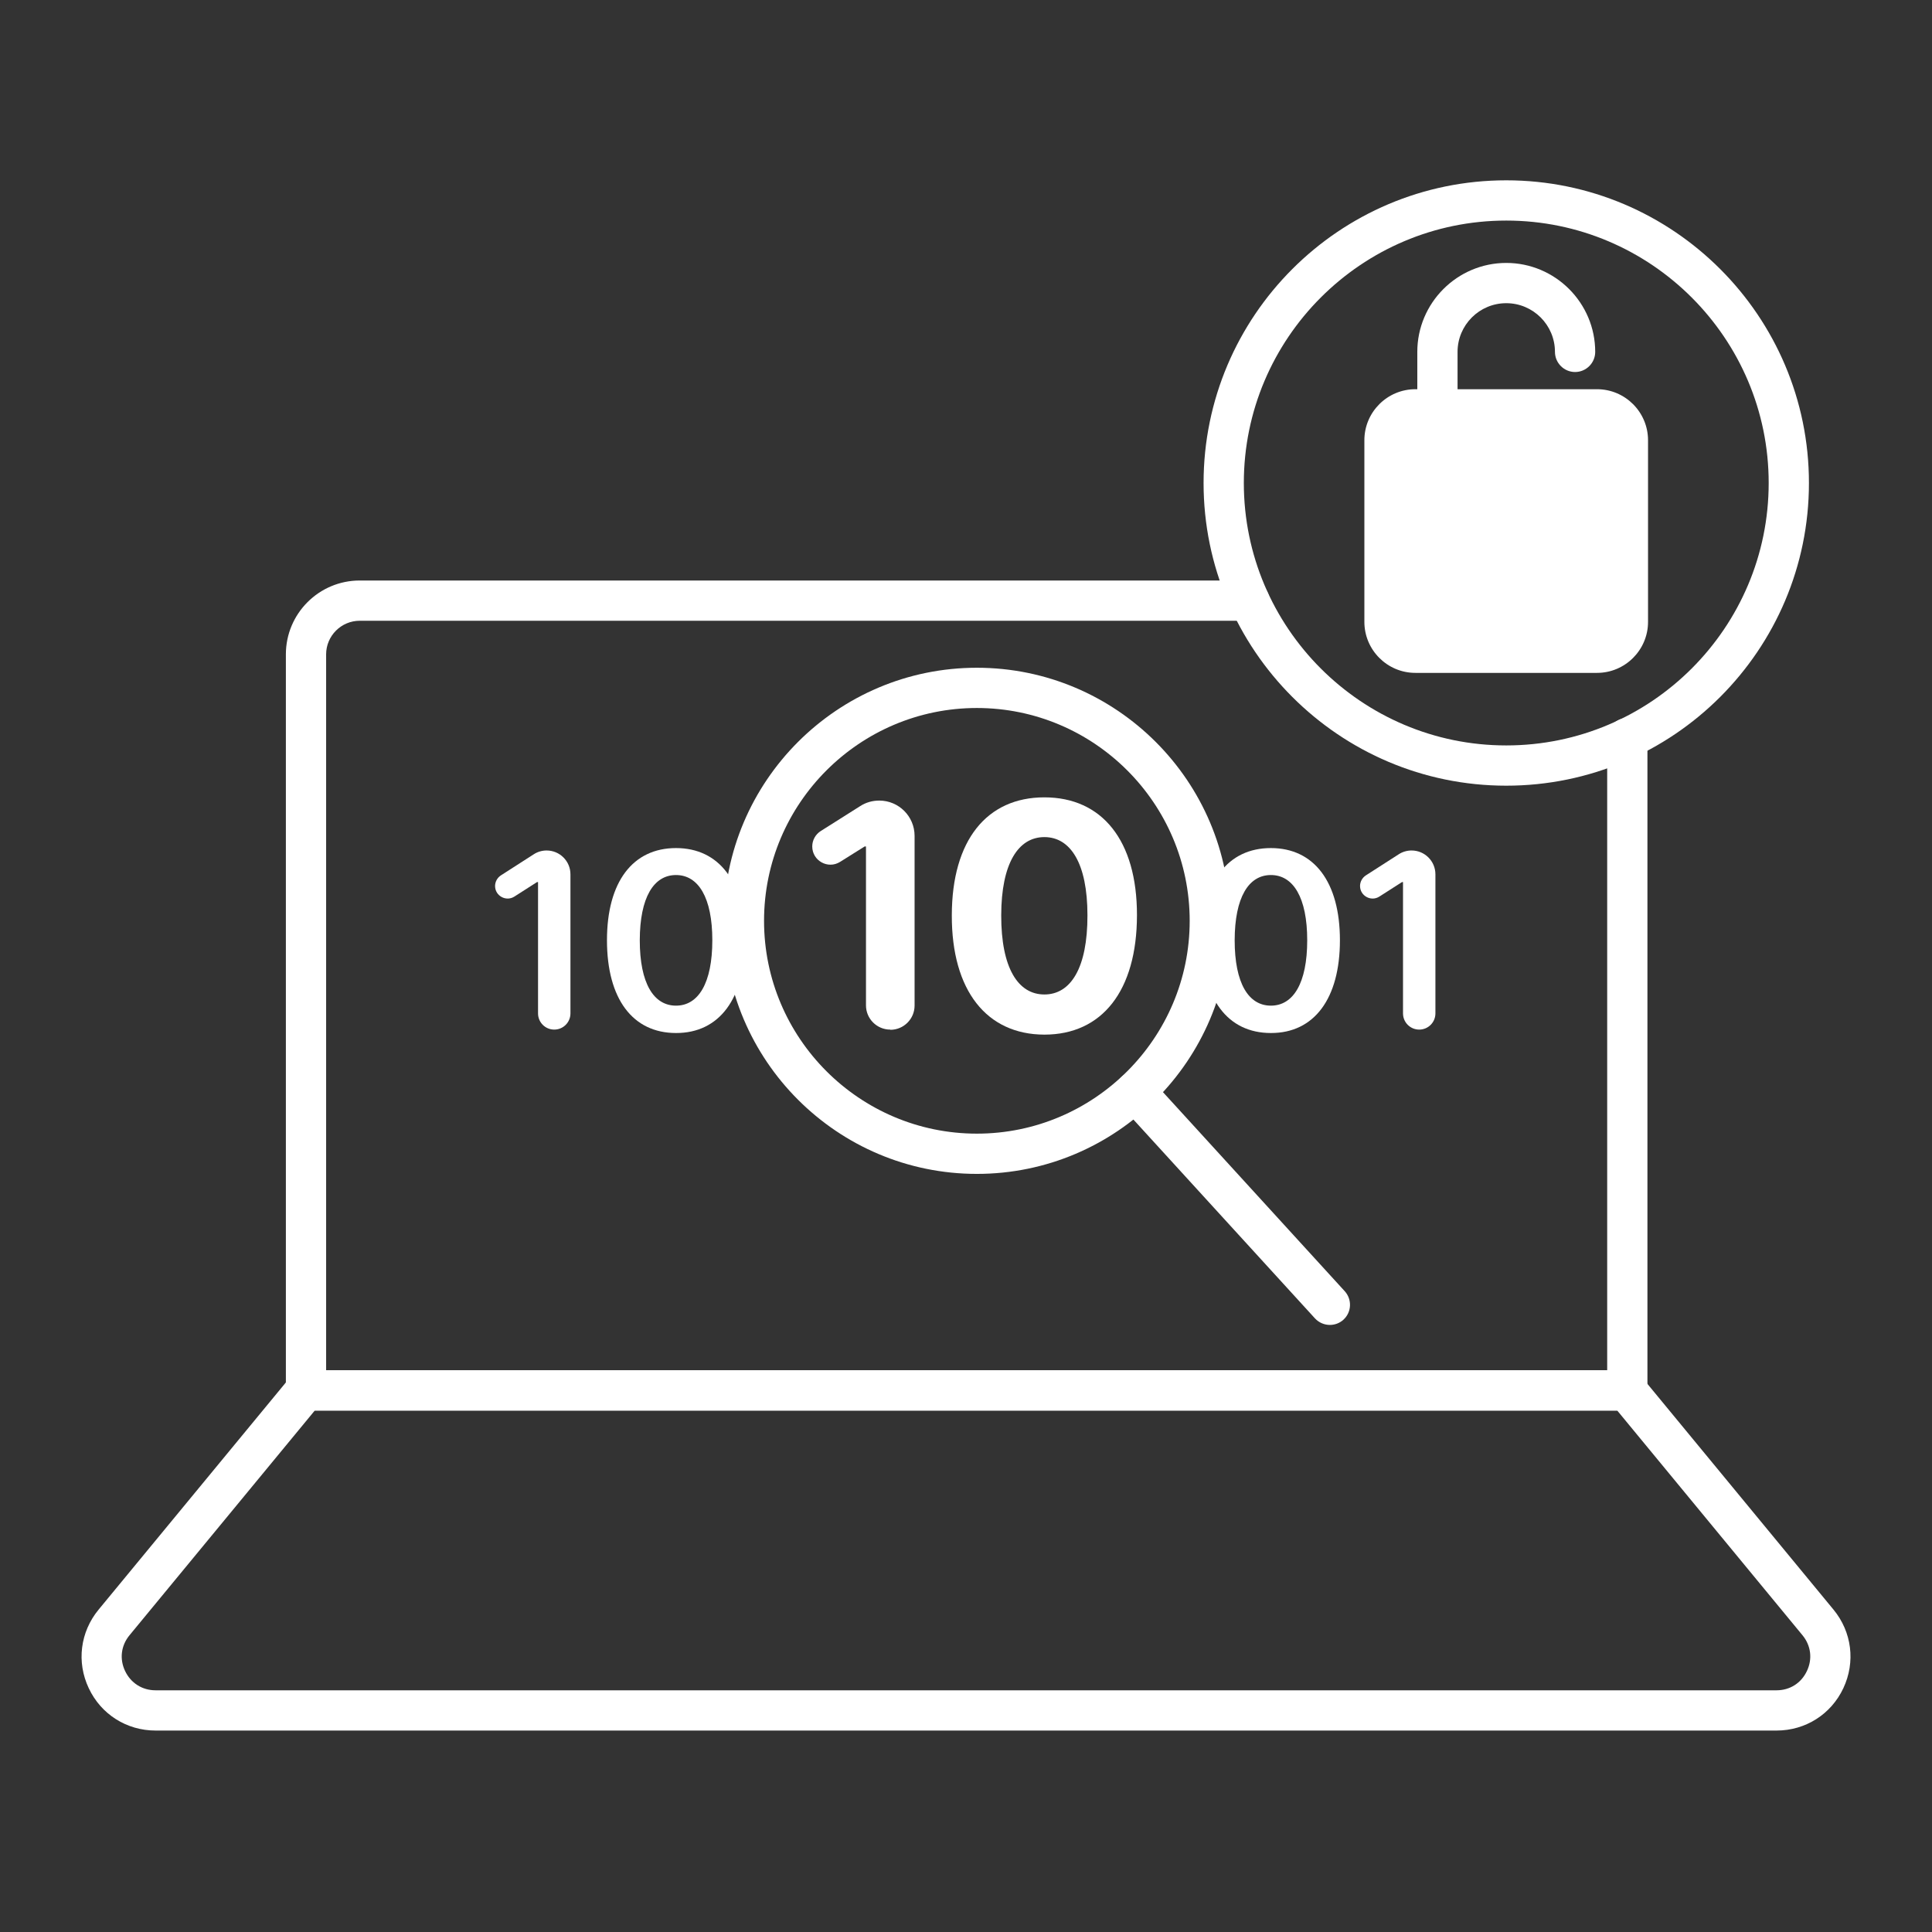 <?xml version="1.0" encoding="UTF-8"?><svg id="Security_Networking" xmlns="http://www.w3.org/2000/svg" viewBox="0 0 192 192"><rect x="0" y="0" width="192" height="192" fill="#333333" stroke="none"/><defs><style>.cls-1{fill:#fff;stroke-width:0px;}</style></defs><path class="cls-1" d="m161.72,140.18H30.41c-1.1,0-2-.9-2-2v-73.15c0-4.05,3.29-7.34,7.34-7.34h88.4c1.1,0,2,.9,2,2s-.9,2-2,2H35.75c-1.84,0-3.34,1.5-3.34,3.34v71.15h127.31v-62.83c0-1.1.9-2,2-2s2,.9,2,2v64.83c0,1.1-.9,2-2,2Z"/><path class="cls-1" d="m149.69,78.08c-16.59,0-30.08-13.49-30.08-30.08s13.49-30.08,30.08-30.08,30.08,13.49,30.08,30.08-13.49,30.08-30.08,30.08Zm0-56.16c-14.38,0-26.08,11.7-26.08,26.08s11.7,26.08,26.08,26.08,26.08-11.7,26.08-26.08-11.7-26.08-26.08-26.08Z"/><path class="cls-1" d="m176.54,171.98H15.46c-2.87,0-5.42-1.61-6.64-4.21-1.23-2.6-.85-5.59.98-7.81l19.01-23.06c.38-.46.95-.73,1.54-.73h131.31c.6,0,1.16.27,1.54.73l19.01,23.06c1.83,2.22,2.2,5.21.98,7.81s-3.77,4.21-6.64,4.21h0Zm-145.26-31.8l-18.41,22.33c-.84,1.02-1.01,2.35-.44,3.55.57,1.2,1.7,1.92,3.03,1.92h161.09c1.33,0,2.46-.72,3.02-1.92.57-1.2.4-2.53-.44-3.55l-18.41-22.33H31.28Z"/><path class="cls-1" d="m97.08,116.66c-13.87,0-25.15-11.28-25.15-25.15s11.28-25.15,25.15-25.15,25.15,11.28,25.15,25.15-11.28,25.15-25.15,25.15Zm0-46.3c-11.66,0-21.15,9.49-21.15,21.15s9.49,21.15,21.15,21.15,21.15-9.49,21.15-21.15-9.49-21.15-21.15-21.15Z"/><line class="cls-1" x1="132.16" y1="129.67" x2="112.81" y2="108.49"/><path class="cls-1" d="m132.16,131.67c-.54,0-1.08-.22-1.48-.65l-19.34-21.18c-.74-.82-.69-2.08.13-2.83.82-.74,2.08-.69,2.83.13l19.34,21.18c.74.82.69,2.08-.13,2.83-.38.35-.87.52-1.35.52h0Z"/><path class="cls-1" d="m55.08,102.32h0c-.89,0-1.61-.72-1.61-1.61v-13.05h-.1l-2.25,1.44c-.83.53-1.92-.07-1.92-1.05h0c0-.42.22-.82.57-1.05l3.27-2.1c.38-.25.83-.38,1.28-.38h0c1.31,0,2.37,1.06,2.37,2.37v13.82c0,.89-.72,1.61-1.61,1.61Z"/><path class="cls-1" d="m60.32,93.44c0-5.82,2.58-9.16,6.86-9.16s6.86,3.36,6.86,9.16-2.56,9.23-6.86,9.22c-4.3,0-6.86-3.39-6.86-9.22Zm10.47,0c0-4.24-1.39-6.48-3.61-6.48s-3.59,2.23-3.6,6.48c0,4.28,1.38,6.5,3.6,6.5s3.61-2.23,3.61-6.5Z"/><path class="cls-1" d="m88.47,102.32h0c-1.33,0-2.41-1.08-2.41-2.41v-15.79h-.13l-2.44,1.53c-1.21.76-2.77-.11-2.77-1.53h0c0-.62.32-1.2.84-1.53l3.94-2.49c.56-.36,1.21-.54,1.88-.54h0c1.94,0,3.51,1.57,3.51,3.51v16.86c0,1.33-1.08,2.41-2.41,2.41v-.02Z"/><path class="cls-1" d="m94.59,90.96c.01-7.46,3.48-11.72,9.2-11.72s9.21,4.27,9.2,11.72c-.01,7.51-3.47,11.86-9.2,11.86-5.74-.01-9.22-4.38-9.2-11.86Zm13.48,0c0-5.17-1.69-7.77-4.28-7.77s-4.28,2.6-4.29,7.77c-.01,5.25,1.68,7.87,4.29,7.87s4.29-2.62,4.28-7.87Z"/><path class="cls-1" d="m119.44,93.44c0-5.82,2.58-9.16,6.86-9.16s6.86,3.36,6.86,9.16-2.56,9.23-6.86,9.22c-4.3,0-6.86-3.39-6.86-9.22Zm10.47,0c0-4.24-1.39-6.48-3.61-6.48s-3.59,2.23-3.6,6.48c0,4.28,1.38,6.5,3.6,6.5s3.61-2.23,3.61-6.5Z"/><path class="cls-1" d="m141.04,102.32h0c-.89,0-1.61-.72-1.61-1.61v-13.05h-.1l-2.25,1.44c-.83.53-1.92-.07-1.92-1.05h0c0-.42.22-.82.57-1.05l3.27-2.1c.38-.25.83-.38,1.28-.38h0c1.31,0,2.37,1.06,2.37,2.37v13.82c0,.89-.72,1.61-1.61,1.61Z"/><path class="cls-1" d="m142.85,42.74c-1.1,0-2-.9-2-2v-5.77c0-4.87,3.97-8.84,8.84-8.84s8.84,3.97,8.84,8.84c0,1.1-.9,2-2,2s-2-.9-2-2c0-2.67-2.17-4.84-4.84-4.84s-4.84,2.17-4.84,4.84v5.77c0,1.1-.9,2-2,2Z"/><path class="cls-1" d="m158.71,40.68h-18.05c-1.7,0-3.07,1.38-3.07,3.07v18.05c0,1.7,1.38,3.07,3.07,3.07h18.05c1.7,0,3.07-1.38,3.07-3.07v-18.05c0-1.7-1.38-3.07-3.07-3.07Z"/><path class="cls-1" d="m158.71,66.87h-18.05c-2.8,0-5.07-2.28-5.07-5.07v-18.05c0-2.8,2.28-5.07,5.07-5.07h18.05c2.8,0,5.07,2.28,5.07,5.07v18.05c0,2.8-2.28,5.07-5.07,5.07Zm-18.05-24.19c-.59,0-1.07.48-1.07,1.07v18.05c0,.59.48,1.07,1.07,1.07h18.05c.59,0,1.07-.48,1.07-1.07v-18.05c0-.59-.48-1.07-1.07-1.07h-18.05Z"/></svg>
